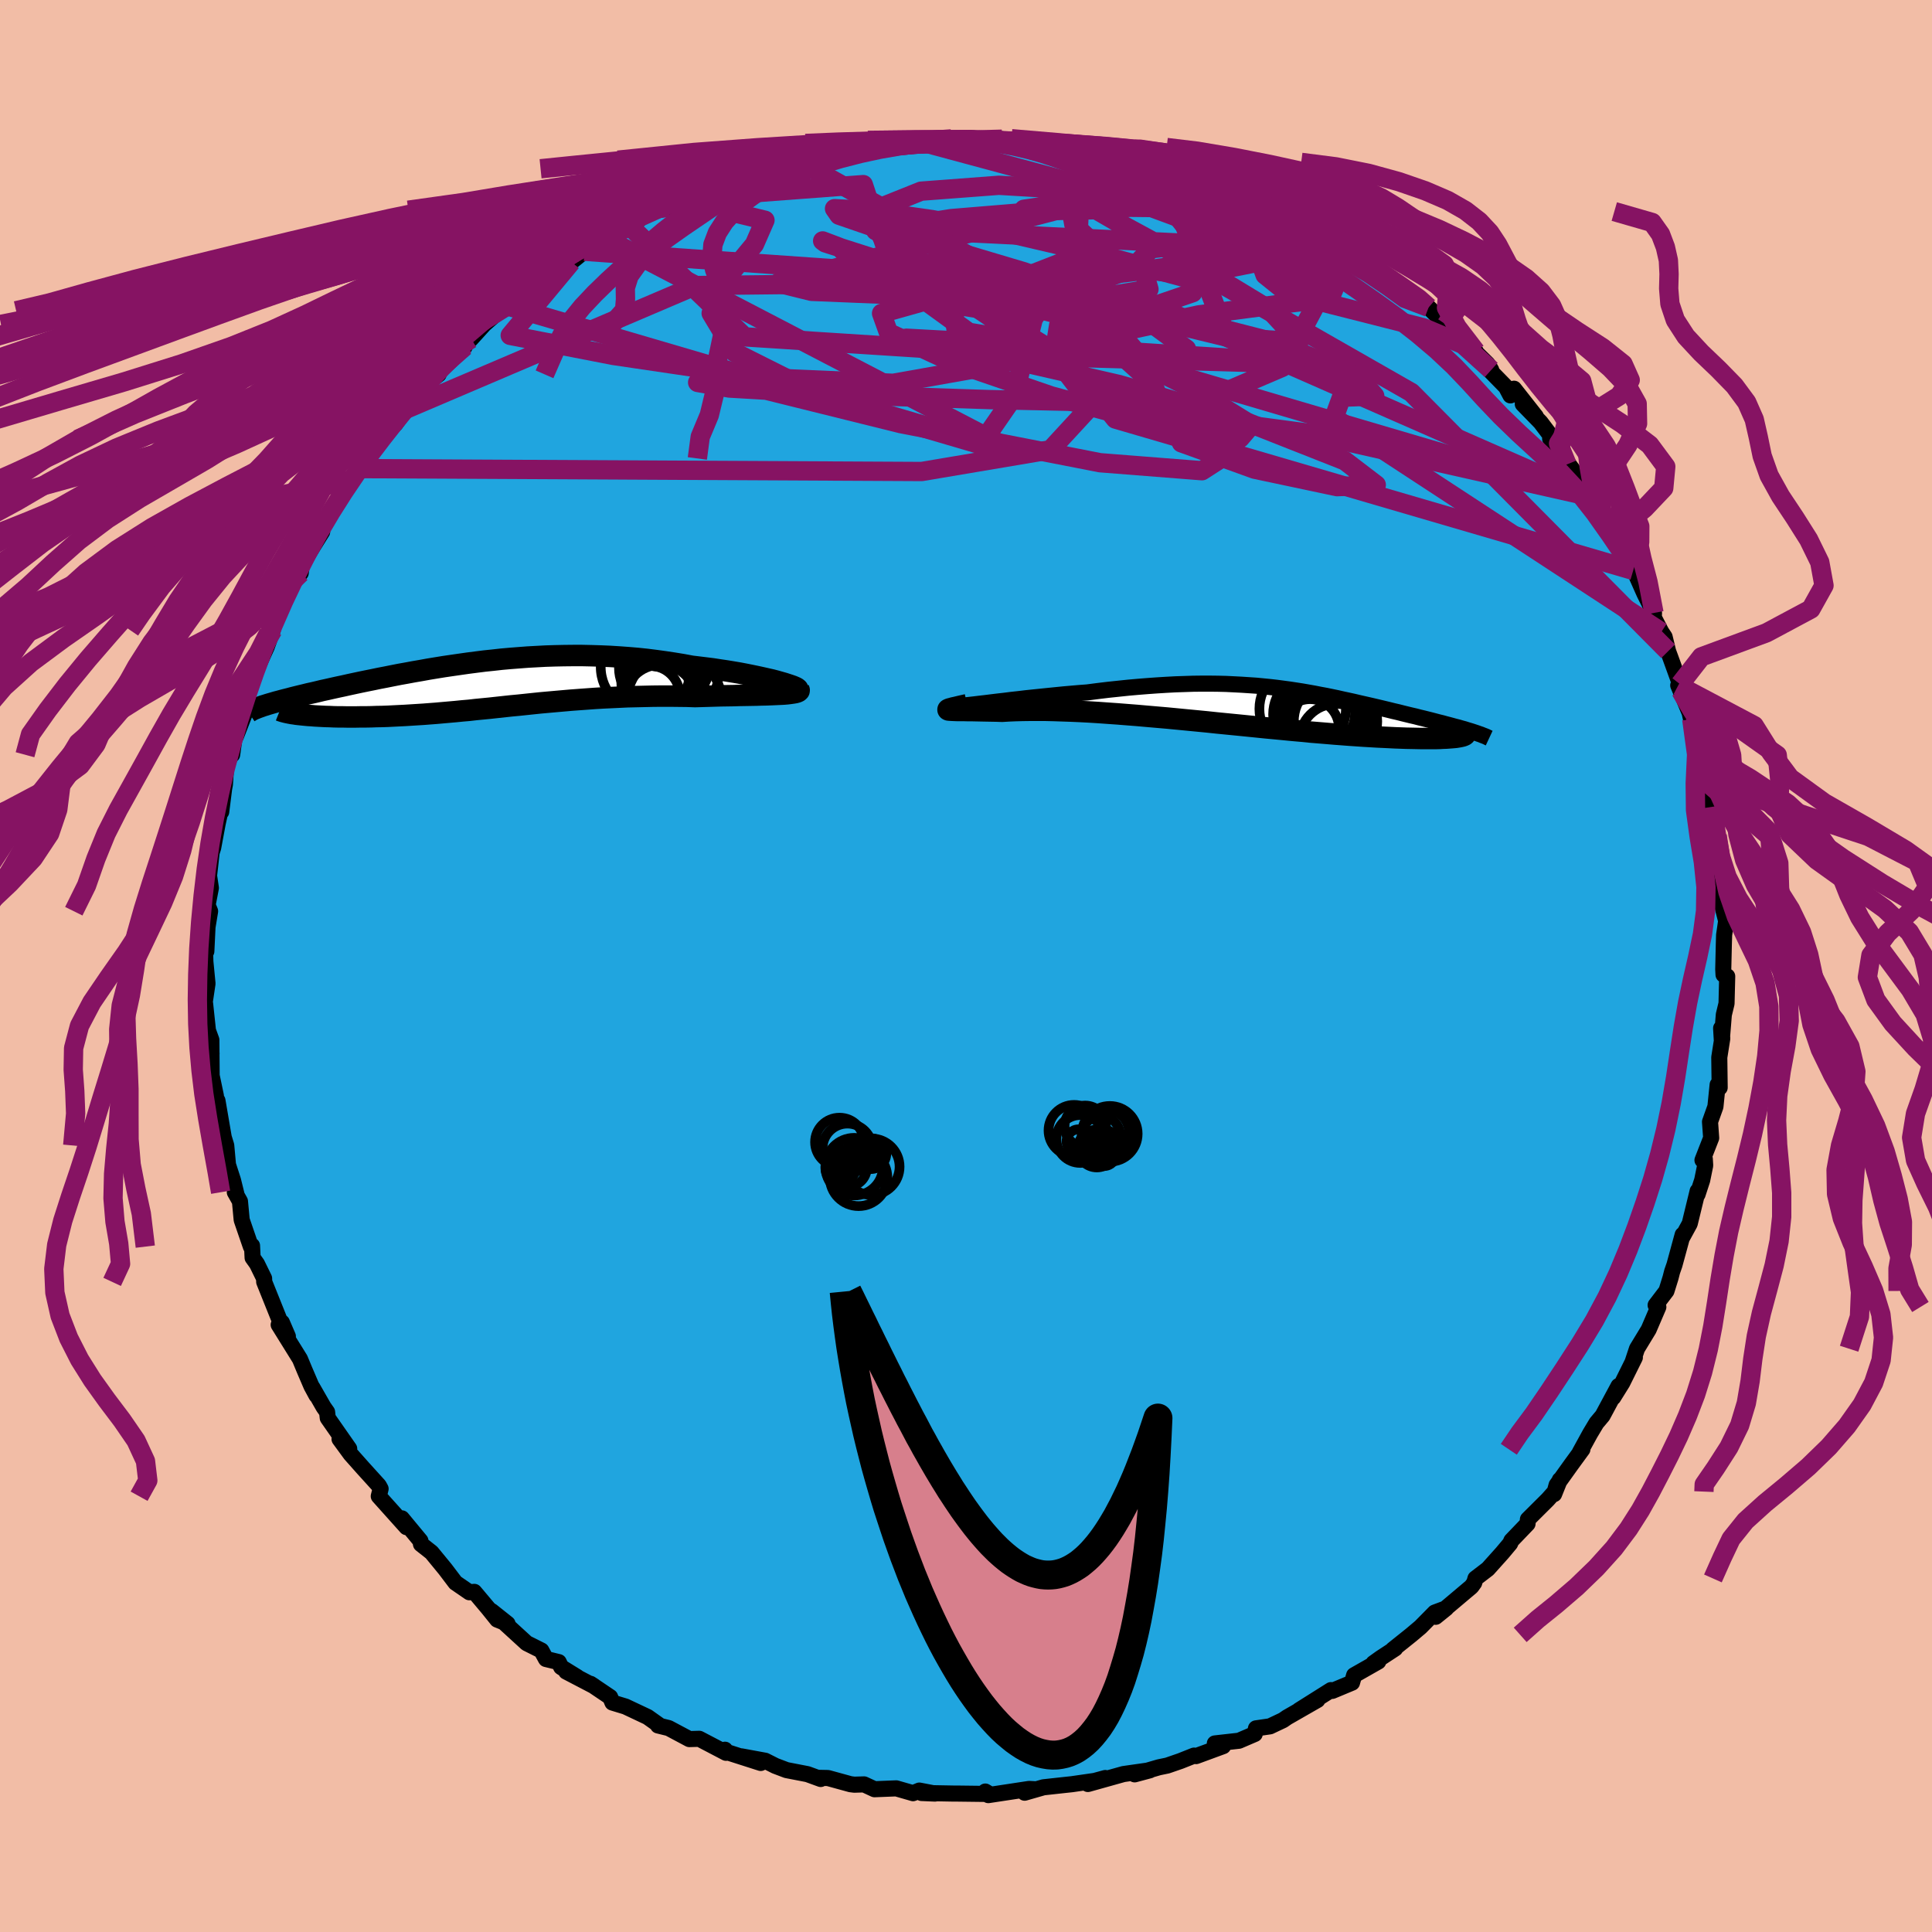 <svg xmlns="http://www.w3.org/2000/svg" width="500" height="500" viewBox="-100 -100 200 200"><defs><clipPath id="c"><path d="m30.83-.32-.42-.12-.46-.12-.49-.11-.53-.12-.55-.12-.58-.12-.6-.12-.63-.12-.65-.11-.67-.11-.68-.1-.71-.11-.72-.09-.73-.09-.75-.09-.91-.17-.92-.15-.93-.14-.94-.13-.95-.12-.95-.1-.95-.08-.96-.07-.96-.06-.95-.04-.96-.03-.95-.02h-.95l-.95.01-.94.02-.94.03-.93.05-.92.05-.92.07-.9.07-.9.08-.89.1-.87.09-.87.11-.85.11-.84.12-.83.12-.82.12-.8.13-.79.13-.77.14-.76.13-.75.14-.73.13-.71.14-.7.14-.68.13-.67.14-.65.13-.63.13-.61.13-.6.13-.58.13-.57.12-.54.12-.53.12-.51.11-.49.12-.47.11-.46.1-.44.11-.42.1-.41.1-.4.1-.37.1-.36.09-.35.09-.33.09-.31.08-.3.09-.28.08-.27.08-.25.08-.23.07 3.48.87.27.03.29.03.3.03.31.03.34.02.35.03.36.02.38.02.39.02.41.01.43.02.43.01h.45l.47.01h.97l.51-.01h.52l.54-.01.55-.02.57-.01.58-.02.59-.03.6-.03.61-.03.63-.04.63-.04.64-.04.65-.05.66-.05.67-.06.68-.06.68-.06.7-.07.7-.06.7-.08.72-.07.72-.07.73-.08.74-.08.74-.08.75-.07.76-.08.76-.08.77-.08.78-.07.79-.07.79-.07.8-.07.81-.06.82-.06.83-.06.83-.05.84-.04.84-.04.86-.04.86-.02.86-.02.87-.02.88-.01h.88l.88.01.89.01.88.03.69-.02.67-.02.67-.02.66-.02.65-.01.63-.01.62-.02.6-.01.59-.01.56-.01.55-.02.51-.01.5-.02.46-.02.43-.02"/></clipPath><clipPath id="b"><path d="m-29.19-.36.61-.07.64-.08.66-.08.7-.08.71-.09.74-.08.75-.09.76-.08.78-.08.78-.08.8-.08.8-.08.8-.07.81-.07.81-.06 1.08-.14 1.07-.13 1.05-.11 1.04-.11 1.02-.09 1-.08.98-.07.97-.06.94-.05.92-.03.9-.03.88-.01h.86l.85.01.82.02.8.04.78.04.76.05.75.05.73.07.71.07.7.08.68.09.67.09.66.1.64.1.63.11.62.11.61.12.6.11.58.12.58.12.57.13.56.12.55.12.55.13.53.12.53.12.52.12.51.12.5.12.5.12.48.12.48.11.47.12.45.11.45.11.44.1.42.11.42.1.4.1.4.1.38.1.38.1.37.09.36.1.35.09.33.09.33.09.32.08.3.09.3.08.28.09.27.08-1.07.62-.18.03-.19.03-.22.02-.24.02-.26.02-.29.02-.3.01-.34.02-.35.01h-1.65l-.47-.01-.49-.01-.52-.01-.54-.02-.57-.02-.6-.03-.62-.03-.65-.03-.67-.04-.7-.04-.72-.05-.75-.05-.78-.06-.8-.06-.82-.07-.85-.07-.86-.07-.89-.09-.91-.08-.93-.09-.94-.09-.96-.09-.98-.1-.99-.1-1-.1-1.02-.1-1.02-.1-1.03-.11-1.03-.1-1.04-.1-1.04-.1-1.04-.1-1.04-.09-1.04-.09-1.02-.09-1.02-.08-1.01-.08-1-.07-.98-.07-.97-.06-.95-.05-.92-.04-.91-.03-.88-.03-.86-.02H-24l-.76.01-.73.02-.7.03-.66.04-.6-.02-.58-.01-.54-.01-.52-.01-.49-.01-.45-.01h-.42l-.38-.01h-.66l-.27-.01-.23-.01-.18-.01-.14-.01-.1-.01"/></clipPath><filter id="a"><feTurbulence baseFrequency=".05" numOctaves="3" result="noise" type="noise"/><feDisplacementMap in="SourceGraphic" in2="noise" scale="2"/></filter></defs><rect width="100%" height="100%" x="-100" y="-100" fill="#F2BDA6"/><path fill="#20A5DF" stroke="#000" stroke-linejoin="round" stroke-width="1.667" d="m78.39.35.03.55.38.17-.07 2.81-.28 1.16-.21 2.6-.07-1.2.12 1.05-.31 1.97.04 3.13-.21-.3-.23 2.27-.56 1.57.12 1.67-.9 2.3.24-.12.04.67-.31 1.52-.48 1.47.01-.34-.82 3.37-.76 1.39.03-.24-.85 3.12-.24.69-.17.66-.42 1.35-1.12 1.47.28.19-1 2.33-1.21 1.99-.45 1.36.23-.45-1.3 2.62-.94 1.51.55-1.18-1.65 3.07-.63.75-.66 1.1-1.07 1.95.27-.32-1.19 1.63-1.48 2.07-.26.94.59-1.47-.51 1.21-.73.82-2.06 2.05-.04.46-1.67 1.74-.13.3-.83.99-1.48 1.65-1.28.98-.13.45-.29.4-3.7 3.12 1.09-.88-1.18.44-1.48 1.5-.96.81-1.9 1.52.24-.11-1.51.99-.74.53.5-.17-2.5 1.42-.22.77-2.04.85-.14-.08-3.3 2.08 1.9-1.06-3.14 1.8-.42.29-1.35.64-1.45.21-.13.58-1.63.7-2.5.28.86.28-2.8 1.03-.21-.05-1.41.56-1.36.47-.87.18-2.51.73 1.57-.42-2.73.39-3.68 1.03 1.8-.62-1.1.3-2.36.34-.75.08-2.19.24-1.95.56 1.22-.35-.76-.04-4.22.64-.31-.37.42.25-3.27-.04h-.39l-3.36-.06 1.39.06-1.62-.31-.65.27-1.74-.5-2.25.09-1.08-.5-1.01.03-.4-.05-2.33-.64-.96-.02.21.12-1.37-.5-2.17-.42-1.16-.44-1.05-.53-2.45-.45 1.99.68-3.56-1.14-.14-.23.11.32-2.77-1.45-1.03.03-2.14-1.14-1.1-.27h.16l-1.24-.88-2.29-1.08-1.35-.41-.24-.57-2.03-1.37.37.24-2.89-1.51 1.15.57-1.67-1.03-.25-.52-1.32-.32-.48-.88-1.52-.76-3.64-3.33 1.66 1.32-1.07-.43-.94-1.17-1.43-1.7-.51.04-1.44-.99-1.06-1.4-1.42-1.73-1.09-.86-.06-.35-1.35-1.63-.57-.69.48.91-2.87-3.2.19-.77-.18-.33-1.65-1.82-1.27-1.43-1.15-1.57 1 1-2.22-3.18-.07-.62-.36-.51-1.17-2.04.43.83-.52-.96-.72-1.68-.47-1.13-2.2-3.54.95 1.2-.62-1.44-.1.11-1.73-4.31-.01-.36-.74-1.51-.45-.63-.06-1.25-.12.1-.95-2.77-.18-1.92-.53-.94.17.22-.36-1.46-.52-1.61-.18-1.99-.26-.85-.65-3.8-.18.3-.13-1.24.15.46-.44-2.1-.03-3.7-.41-1.13.43 2.54-.33-1.98-.34-3.19-.04-.12.29-1.95-.22-2.27-.07-2.45.17 1.38.12-2.51.27-1.64-.26-.64.34-1.77-.19-1.27.27-2.4.16-.5.46-2.48.29-1.33.08.1.3-2.4.08-.42.12-1.69.61-1.79.02.39.32-2.27.08.34 1.19-3.05-.69.66 1.42-3.83-.26.36.6-1.34.92-2.03.63-1.74-.43.27.26-.45.71-1.63 1.89-4.1h.46l.27-1.92.27.34 1.68-2.69-.4-.08 1.65-2.32.51-1.18.08-.1.39-.85.71-.81.81-1.2 1.09-1.54-.52.49 1.65-2.26-.12.28 1.73-1.59 1.45-2.02-.52.56 1.16-1.3.7-1.07 1.69-1.31-.26-.22 2.96-2.65-.02-.15.68-.66 1.35-1.49 1.61-1.41 1.1-.7-.63.1.92-.23 1.73-.97-.04-.69 1.42-.77.55-.46 2.22-1.23.15-.11 1.35-1.1.86-.29 1.28-1.05 1.86-1.4.96.06-.22.13 2.14-1.7 1.81-.33.71-.67.57-.23.46-.05 1.32-.7 2.27-.78.96-.23 1.33-.34.67-.61 2.06-.35.7-.57.02.46 2.09-.86.26.08 2.5-.8.55-.28 3.88-.3 1.52-.04.27-.31.33-.2 1.24.04-.09-.07 1.98-.09.63.2 1.33-.21 1.73-.14 1.97-.09 1.85.22-.53.07 1.96-.17-.45-.05 3.14.46-.17-.09 4.06.27 1.27.44.54-.02-.42-.15 2.26.51-.96-.4 2.26.37 1.7.7.93.36 1.43.05.99.36 2.76.97-1.53-.65 1.42.7 2.44.87 1.06.53 1.43.06 1.53.64 1.06.72.37.55 1.29.29 2.04 1.11 1.07.14.49.48.32.25 3.89 2.5-.78-.39 1.18.49.64.71.53.53 1.79.66 1.46 1.06 1.14.78 1.62 1.11-1.74-.57 2.1 1.06 1.82 1.8.52.46 2.55 2.32-2-1.88 3.23 3.17.36.61-.66-.48 2.19 2.24.46.87.37-.69 2.26 2.87-1.35-1.28 1.84 1.89 2.02 2.67-1.03-.98 2.31 3.18-.56-.52 1.36 1.9.95 1.42 1.3 1.75-.53-.83 1.04 2.12.14-.07 1.19 1.99 1.4 2.7-.64-1.67.61 1.39 1.19 2.68.99 2-.02.47.78 1.5.34.51.36 1.49.2.54 1.04 2.87.06.66-.25-.54 1.18 2.83.72 3.25-.5-2.59.76 2.91.3 1.64.37 1.82.04.08.64 2.63.29 1.51.25 1.81-.02-.32.41 3.17-.4-1.04.1 1.02.61 4.64-.32-1.06.53 2.08-.11.78-.1.68-.03.98-.06 2.58.03.55" filter="url(#a)"/><path fill="#fff" d="m-29.19-.36.61-.07.64-.08.66-.08.7-.08.71-.09.74-.08.75-.09.76-.08.78-.08.78-.08.8-.08.8-.08.8-.07.81-.07.81-.06 1.08-.14 1.07-.13 1.05-.11 1.04-.11 1.02-.09 1-.08.98-.07.97-.06.94-.05.92-.03.9-.03.88-.01h.86l.85.01.82.02.8.04.78.04.76.05.75.05.73.07.71.07.7.08.68.09.67.09.66.1.64.1.63.11.62.11.61.12.6.11.58.12.58.12.57.13.56.12.55.12.55.13.53.12.53.12.52.12.51.12.5.12.5.12.48.12.48.11.47.12.45.11.45.11.44.1.42.11.42.1.4.1.4.1.38.1.38.1.37.09.36.1.35.09.33.09.33.09.32.08.3.09.3.08.28.09.27.08-1.07.62-.18.03-.19.03-.22.02-.24.02-.26.02-.29.02-.3.01-.34.02-.35.01h-1.65l-.47-.01-.49-.01-.52-.01-.54-.02-.57-.02-.6-.03-.62-.03-.65-.03-.67-.04-.7-.04-.72-.05-.75-.05-.78-.06-.8-.06-.82-.07-.85-.07-.86-.07-.89-.09-.91-.08-.93-.09-.94-.09-.96-.09-.98-.1-.99-.1-1-.1-1.02-.1-1.02-.1-1.03-.11-1.03-.1-1.04-.1-1.04-.1-1.04-.1-1.04-.09-1.04-.09-1.02-.09-1.02-.08-1.01-.08-1-.07-.98-.07-.97-.06-.95-.05-.92-.04-.91-.03-.88-.03-.86-.02H-24l-.76.01-.73.02-.7.03-.66.04-.6-.02-.58-.01-.54-.01-.52-.01-.49-.01-.45-.01h-.42l-.38-.01h-.66l-.27-.01-.23-.01-.18-.01-.14-.01-.1-.01" filter="url(#a)" transform="translate(30.59 -26.79)"/><path fill="#fff" d="m30.83-.32-.42-.12-.46-.12-.49-.11-.53-.12-.55-.12-.58-.12-.6-.12-.63-.12-.65-.11-.67-.11-.68-.1-.71-.11-.72-.09-.73-.09-.75-.09-.91-.17-.92-.15-.93-.14-.94-.13-.95-.12-.95-.1-.95-.08-.96-.07-.96-.06-.95-.04-.96-.03-.95-.02h-.95l-.95.01-.94.02-.94.03-.93.05-.92.05-.92.07-.9.07-.9.08-.89.1-.87.09-.87.11-.85.11-.84.12-.83.12-.82.12-.8.13-.79.13-.77.14-.76.13-.75.14-.73.13-.71.14-.7.14-.68.13-.67.14-.65.13-.63.13-.61.13-.6.13-.58.13-.57.12-.54.12-.53.12-.51.11-.49.12-.47.11-.46.1-.44.11-.42.1-.41.1-.4.1-.37.1-.36.09-.35.09-.33.09-.31.08-.3.09-.28.08-.27.08-.25.08-.23.07 3.48.87.27.03.29.03.3.03.31.03.34.02.35.03.36.02.38.02.39.02.41.01.43.02.43.01h.45l.47.01h.97l.51-.01h.52l.54-.01.55-.02.57-.01.58-.02.59-.03.6-.03.61-.03.63-.04.63-.04.64-.04.65-.05.66-.05.67-.06.68-.06.68-.06.7-.07.7-.06.7-.08.72-.07.72-.07.73-.08.74-.08.74-.08.75-.07.76-.08.76-.08.77-.08.78-.07.79-.07.79-.07.8-.07.81-.06.82-.06.83-.06.83-.05.84-.04.84-.04.86-.04.86-.02.86-.02.87-.02.88-.01h.88l.88.01.89.01.88.03.69-.02.67-.02.67-.02.66-.02.65-.01.63-.01.62-.02.6-.01.59-.01.56-.01.55-.02.51-.01.5-.02.46-.02.43-.02" filter="url(#a)" transform="translate(-50.06 -29.06)"/><g fill="none" stroke="#000" transform="translate(30.59 -26.79)"><path stroke-linejoin="round" stroke-width="1.667" d="m-32.77-.08.09.03.16.01.23-.01.29-.01.34-.03.41-.04.45-.05.49-.05.54-.06.58-.07.61-.07.64-.08.66-.08.7-.08.71-.09.74-.08.75-.09.76-.08.78-.08.78-.08.8-.08.8-.08.8-.07.81-.07.81-.06 1.08-.14 1.07-.13 1.05-.11 1.04-.11 1.02-.09 1-.08.98-.07.97-.06.94-.05.92-.03.9-.03.88-.01h.86l.85.01.82.02.8.04.78.04.76.05.75.05.73.07.71.07.7.08.68.09.67.09.66.1.64.1.63.11.62.11.61.12.6.11.58.12.58.12.57.13.56.12.55.12.55.13.53.12.53.12.52.12.51.12.5.12.5.12.48.12.48.11.47.12.45.11.45.11.44.1.42.11.42.1.4.1.4.1.38.1.38.1.37.09.36.1.35.09.33.09.33.09.32.08.3.09.3.08.28.09.27.08.26.08.24.08.24.08.22.08.21.07.19.08.19.07.17.07.16.08.15.07" filter="url(#a)"/><path stroke-linejoin="round" stroke-width="2.222" d="m-30.47-.26-.45.1-.39.09-.33.08-.28.06-.21.06-.16.04-.11.04-.05.03v.03l.04.02.1.01.14.01.18.01.23.01.27.01h.66l.38.01h.42l.45.01.49.01.52.01.54.01.58.01.6.02.66-.04.7-.03.73-.02.76-.01h1.62l.86.02.88.03.91.03.92.04.95.05.97.06.98.07 1 .07 1.01.08 1.02.08 1.02.09 1.04.09 1.04.09 1.04.1 1.04.1 1.04.1 1.03.1 1.03.11 1.02.1 1.02.1 1 .1.99.1.98.1.96.09.94.09.93.09.91.08.89.09.86.07.85.07.82.07.8.06.78.06.75.05.72.05.7.04.67.04.65.03.62.03.6.03.57.02.54.02.52.01.49.01.47.01h1.65l.35-.01.34-.02.3-.01.29-.02.26-.02.24-.02.22-.02.19-.03.18-.03.15-.03.13-.03.11-.03.09-.04.07-.03.05-.04.03-.04.01-.03v-.04l-.03-.04" filter="url(#a)"/><circle cx="5.018" cy="2.17" r="3.006" clip-path="url(#b)" filter="url(#a)"/><circle cx="5.688" cy="2.735" r="4.648" clip-path="url(#b)" filter="url(#a)"/><circle cx="4.263" cy=".17" r="4.48" clip-path="url(#b)" filter="url(#a)"/><circle cx="7.663" cy="1.47" r="4.32" clip-path="url(#b)" filter="url(#a)"/><circle cx="7.723" cy="3.445" r="3.796" clip-path="url(#b)" filter="url(#a)"/><circle cx="6.753" cy="1.125" r="3.882" clip-path="url(#b)" filter="url(#a)"/><circle cx="6.778" cy="-.435" r="4.756" clip-path="url(#b)" filter="url(#a)"/><circle cx="5.513" cy=".735" r="4.31" clip-path="url(#b)" filter="url(#a)"/><circle cx="6.038" cy=".61" r="3.648" clip-path="url(#b)" filter="url(#a)"/><circle cx="6.683" cy="3.375" r="4.904" clip-path="url(#b)" filter="url(#a)"/></g><g fill="none" stroke="#000" transform="translate(-50.06 -29.06)"><path stroke-linejoin="round" stroke-width="2.222" d="m32.55.44.07-.02.02-.05-.05-.05-.11-.07-.15-.07-.21-.09-.26-.09-.3-.1-.34-.11-.39-.11-.42-.12-.46-.12-.49-.11-.53-.12-.55-.12-.58-.12-.6-.12-.63-.12-.65-.11-.67-.11-.68-.1-.71-.11-.72-.09-.73-.09-.75-.09-.91-.17-.92-.15-.93-.14-.94-.13-.95-.12-.95-.1-.95-.08-.96-.07-.96-.06-.95-.04-.96-.03-.95-.02h-.95l-.95.01-.94.02-.94.03-.93.05-.92.05-.92.07-.9.07-.9.08-.89.1-.87.09-.87.11-.85.11-.84.12-.83.12-.82.12-.8.13-.79.13-.77.14-.76.13-.75.14-.73.13-.71.14-.7.14-.68.13-.67.14-.65.13-.63.13-.61.13-.6.13-.58.13-.57.12-.54.12-.53.12-.51.11-.49.12-.47.11-.46.1-.44.11-.42.1-.41.1-.4.1-.37.1-.36.09-.35.09-.33.09-.31.08-.3.09-.28.08-.27.08-.25.08-.23.07-.22.08-.2.07-.19.07-.17.07-.16.06-.14.07-.12.06-.11.07-.1.06-.09.06" filter="url(#a)"/><path stroke-linejoin="round" stroke-width="2.222" d="m32.75.41.04.09-.01.08-.08.07-.13.06-.18.05-.23.04-.28.04-.32.04-.36.03-.4.02-.43.02-.46.02-.5.02-.51.01-.55.02-.56.01-.59.01-.6.01-.62.02-.63.01-.65.01-.66.02-.67.02-.67.02-.69.02-.88-.03-.89-.01-.88-.01h-.88l-.88.01-.87.02-.86.02-.86.02-.86.04-.84.04-.84.04-.83.05-.83.06-.82.06-.81.06-.8.07-.79.07-.79.07-.78.07-.77.08-.76.08-.76.08-.75.07-.74.08-.74.08-.73.08-.72.07-.72.07-.7.08-.7.06-.7.07-.68.06-.68.06-.67.06-.66.05-.65.05-.64.04-.63.04-.63.04-.61.03-.6.03-.59.03-.58.02-.57.01-.55.02-.54.01h-.52l-.51.01h-.97l-.47-.01h-.45l-.43-.01-.43-.02-.41-.01-.39-.02-.38-.02-.36-.02-.35-.03-.34-.02-.31-.03-.3-.03-.29-.03-.27-.03-.25-.04-.23-.03-.21-.04-.2-.04-.19-.04-.16-.04-.15-.04-.13-.04-.12-.04-.1-.04" filter="url(#a)"/><circle cx="18.272" cy="-1.794" r="4.138" clip-path="url(#c)" filter="url(#a)"/><circle cx="18.422" cy="-1.049" r="3.912" clip-path="url(#c)" filter="url(#a)"/><circle cx="19.867" cy="1.621" r="4.878" clip-path="url(#c)" filter="url(#a)"/><circle cx="17.362" cy="1.056" r="3.064" clip-path="url(#c)" filter="url(#a)"/><circle cx="17.862" cy="-.289" r="3.486" clip-path="url(#c)" filter="url(#a)"/><circle cx="16.947" cy="-1.899" r="4.7" clip-path="url(#c)" filter="url(#a)"/><circle cx="19.662" cy="-1.304" r="4.788" clip-path="url(#c)" filter="url(#a)"/><circle cx="18.417" cy="1.601" r="3.722" clip-path="url(#c)" filter="url(#a)"/><circle cx="18.527" cy="-.799" r="3.536" clip-path="url(#c)" filter="url(#a)"/><circle cx="18.892" cy="-2.444" r="4.702" clip-path="url(#c)" filter="url(#a)"/></g><g fill="none" stroke="#861363" stroke-linejoin="round" stroke-width="2"><path d="m69.07-40.95-53.6-15.67-6.2-7.67.32-2.02 5.45 2.36 8.6 4.29 5.91 3.65-1.17 1.37-8.11-1.27-11.46-3.11-10.46-3.59-6.37-2.95-.72-2 5.36-1.51L7.07-70.6l12.32-1.54 8.91-1.25-.11-1.81-12.76-4.7-20.64-5.57" filter="url(#a)"/><path d="m-29.53-79.47 18.9-1.42 1.6 4.85 3.83 6.46L.29-65.6l3.41.56-.6-1.75-3.94-2.63-4.72-2.46-2.67-1.52 1.15.07 5.33 1.89 8.7 2.73 9.76 1.32 6.76-2.31.25-5.58-4.05-5.09 6.79.01" filter="url(#a)"/><path d="M72.68-32.58 46.1-59.37 25.51-71.13 10.87-73.2l-7.45 2.9 1.1 4.61 7.66 4.85 9.32 4.5 5.38 3.49-2.45 1.58-10.56-.83-15.09-2.95-14.05-4.12-8.68-4.35-2.43-4.05 1.66-3.73 2.82-3.41 1.09-2.49-3.69-.9 1.98-4.08" filter="url(#a)"/><path d="M71.98-34.58 38.1-56.76l.77-2.11 3.44-.15-1.66-1.95-8.51-3.55-13.51-3.46-14.31-2.2-10.75-.99-5.16-.55-.83-.71.29-.97-.94-.99-1.77-.67.27.2 5.94 1.9 14.66 4.03 20.6 2.8-6.32-16.65" filter="url(#a)"/><path d="m40.99-72.81-9.82-.23-8.66 1.74-7.82-2.11-3.52-3.32-.42-2.28.58-.57.38.79-.03 1.48-.07 1.63.34 1.38.84.81.95.02.38-.53-.98-.13-2.71 1.87L6.97-67l-2 8.02-3.46 5.01-49.31-14.46" filter="url(#a)"/><path d="M64.53-48.61 19.5-61.87l1.62-1.16 1.7-.85-3.4-2.49-6.02-2.87-7.41-2.63-7.94-2.36-6.95-2.03-4.24-1.46-.47-.68 3.43.18 6.66.95 8.42 1.53 8.12 1.89 5.41 2 .51 1.79-6.03 1-12.99-.13-15.92-.65-3.47-.86 42.43-11.06" filter="url(#a)"/><path d="m-39.5-73.99 42.02 2.95 24.52 5.95 7.43.48-3.12-3.38-7.95-4.82-7.76-4.21-4.12-2.39.32-.48 2.83.64 2.01.71-1.73.22-6.56.13-9.93.82-7.81 1.25 7.51.11 41.01 2" filter="url(#a)"/><path d="m64.53-48.61-28.9-6.52-15.99-2.13-1.39-2.33.56-2.6-2.18-2.53-4.87-2.19-5.89-1.5L.92-69l-2.58.12.18.39 2.27.36 2.91.44 1.96.83-.11 1.24-2.1 1.12-2.76.15L-1-65.68l-.35-2.48-.8-2.63-2.27-1.89 2.3-.29 21.05 4.34 45.6 20.02" filter="url(#a)"/><path d="m-62.9-51.49 58.32.3 13.33-2.25L13-58.05l-4.59-6-9.45-5.88-7.41-4.84-1.17-3.45 4.97-1.99 8.06-.61 6.88.41 1.99.86-3.38.79-2.9.42 8.37-.23 16.48.18" filter="url(#a)"/><path d="m-40.85-72.89-6.33 7.61 10.65 2.07 15.71 2.32 13.28.57 10.82-1.92 10.45-2.92 10.35-2.24 8.62-1.13 4.97-.6.4-.9-3.72-1.58-6-1.86-5.74-1.19-3.48.42-1.83 1.96-4.69 1.84-14.31-.29-26.26.29-30.18 12.87" filter="url(#a)"/><path d="M-17.65-83.5 3.87-71.54l-5.28 2.8 4.47.84 8.75.06 4.58-.27-.28.45-1.06 1.87 1.35 2.84 2.92 2.63.64 1.55-5.4.4-12.02-.26-15.09-.5-11.96-.7-3.27-.58 7.07.8 13.94 3.46 9.99 1.94-40.58-21.12" filter="url(#a)"/><path d="m-34.76-76.54 11.84 11.41 32.39 2.08 20.4.58 4.27.03-8.02-.56-13.58-.87-12.32-.77-6.39-.35 1.25.39 8.17 1.51 12.61 2.9 13.39 3.96 9.96 3.93 3.26 2.49-4.06.19-8.54-1.81-7.57-2.73-.49-3.14 10.94-4.68 6.42-12.03m38.59 60.53.45 2.88.67 2.95.87 2.54 1.09 2.3 1.09 2.26.79 2.32.39 2.41.02 2.53-.24 2.63-.4 2.69-.5 2.7-.57 2.67-.63 2.61-.65 2.55-.62 2.5-.57 2.46-.47 2.44-.41 2.44-.37 2.44-.39 2.44-.47 2.41-.59 2.37-.72 2.3-.84 2.2-.91 2.1-.96 2-.97 1.91-.98 1.88-1.05 1.88-1.23 1.93-1.5 2-1.83 2.03-2.06 1.99-2.11 1.81-1.9 1.53-1.82 1.62M-1.52-85.62l-2.8.2-2.7.13-2.93.23-3.24.35-3.22.48-2.88.56-2.53.61-2.43.66-2.67.69-3.05.75-3.42.81-3.65.89-3.81.97-3.98 1.06-4.21 1.14-4.41 1.22-4.51 1.28-4.48 1.31-4.44 1.31-4.4 1.3-4.26 1.27-4.25 1.4-5.43 2.07" filter="url(#a)"/><path d="m-4.58-85.27-2.08-.01-1.95.19-2.36.38-2.72.52-2.99.59-3.28.64-3.64.68-4 .73-4.22.8-4.28.86-4.18.94-4.05 1.03-3.97 1.11-3.99 1.18-4.09 1.24-4.18 1.29-4.23 1.34-4.21 1.39-4.17 1.44-4.2 1.52-4.34 1.59-4.59 1.69-4.84 1.78-4.97 1.86-4.9 1.91-4.57 1.94-4.01 1.94-3.35 1.93-2.8 1.94-2.65 1.98-3.1 2.07-4.1 2.22-5.36 2.38-6.55 2.5-7.64 2.53-8.32 2.34-5.55 1.78" filter="url(#a)"/><path d="m-7.1-85.31-2.11.24-2.64.39-2.73.5-2.7.59-2.65.67-2.6.74-2.55.82-2.5.88-2.47.94-2.46 1.02-2.53 1.09-2.66 1.15-2.82 1.22-2.98 1.27-3.06 1.29-3.05 1.31-2.96 1.32-2.86 1.37-2.83 1.47-2.96 1.63-3.21 1.81-3.43 1.95-3.36 1.98-2.81 1.9-2.14 1.65" filter="url(#a)"/><path d="m-8.67-85.15-2.87.43-3.16.54-2.86.61-2.56.69-2.42.76-2.41.84-2.43.91-2.48.98-2.53 1.04-2.59 1.12-2.64 1.18-2.66 1.24-2.59 1.29-2.45 1.32-2.28 1.35-2.15 1.41-2.11 1.49-2.18 1.57-2.3 1.66-2.39 1.74-2.42 1.8-2.33 1.83-2.16 1.82-1.97 1.81-1.83 1.81-1.74 1.81-1.75 1.84-1.81 1.89-1.93 1.98-2.07 2.11-2.24 2.35-2.3 2.64-2.05 2.77-1.2 1.75" filter="url(#a)"/><path d="m-10.46-84.8-3.69.58-3.05.62-3.01.68-3.41.76-3.91.83-4.3.89-4.49.96-4.55 1.03-4.53 1.09-4.51 1.17-4.5 1.23-4.55 1.27-4.66 1.3-4.81 1.32-4.89 1.34-4.86 1.4-4.78 1.51-4.86 1.64-5.25 1.79-5.93 1.88-6.66 1.89-7.04 1.81-6.6 1.67-5.23 1.54-4.25 1.57" filter="url(#a)"/><path d="m-14.34-84.5-2.74.89-2.19.68-2.22.64-2.53.68-2.76.77-2.86.83-2.99.92-3.22 1.01-3.5 1.1-3.65 1.17-3.56 1.24-3.21 1.28-2.78 1.31-2.45 1.33-2.4 1.36-2.64 1.41-3.09 1.5-3.67 1.62-4.29 1.76-4.8 1.88-5.04 1.93-5.08 2.03-5.97 2.64" filter="url(#a)"/><path d="m-14.34-84.5-3.35.9-2.05.69-2.14.65-2.73.71-3.27.78-3.5.87-3.39.95-3.16 1.05-3.03 1.13-3.1 1.2-3.33 1.26-3.53 1.31-3.59 1.34-3.47 1.39-3.27 1.45-3.17 1.52-3.25 1.61-3.56 1.69-3.94 1.79-4.25 1.86-4.36 1.92-4.2 1.93-3.83 1.94-3.38 1.95-2.99 1.96-2.75 2-2.73 2.1-2.91 2.23-3.27 2.34-3.69 2.45-4.08 2.48-4.24 2.47-4.1 2.5-4.2 2.71-5.33 3.18" filter="url(#a)"/><path d="m-17.39-83.42-2.13.6-2.36.58-2.88.69-2.87.78-2.5.88-2.14.96-2.04 1.05-2.15 1.14-2.39 1.21-2.69 1.27-2.96 1.31-3.17 1.36-3.3 1.4-3.31 1.46-3.21 1.53-3.04 1.61-2.88 1.71-2.8 1.8-2.85 1.86-2.99 1.91-3.19 1.94-3.45 1.95-3.71 1.96-3.99 1.99-4.31 2.05-4.61 2.12-4.86 2.24-4.95 2.33-4.87 2.42-4.6 2.48-4.22 2.52-3.81 2.55-3.35 2.59-2.86 2.57-2.55 2.43-3.06 2.09-5.43 1.61" filter="url(#a)"/><path d="m-17.65-83.5-2.3.57-2.79.78-3.34.88-3.72.93-3.87.99-3.92 1.06-3.97 1.13-3.99 1.21-3.87 1.26-3.59 1.3-3.15 1.34-2.64 1.37-2.19 1.43-1.87 1.5-1.78 1.59-1.89 1.68-2.12 1.75-2.38 1.8-2.63 1.83-2.86 1.82-3.06 1.83-3.24 1.84-3.37 1.86-3.44 1.91-3.49 1.98-3.64 2.08-3.93 2.19-4.37 2.32-4.82 2.43-5.13 2.48-5.11 2.48-4.77 2.43-4.22 2.4-3.56 2.39-2.93 2.44-2.57 2.53-3.93 2.91" filter="url(#a)"/><path d="m-19.74-82.64-1.53.38-3.05.67-3.75.8-3.5.88-2.94.96-2.54 1.06-2.37 1.14-2.33 1.22-2.35 1.28-2.41 1.32-2.5 1.35-2.6 1.4-2.71 1.46-2.83 1.53-2.86 1.61-2.81 1.71-2.64 1.8-2.47 1.87-2.36 1.91-2.45 1.94-2.73 1.95-3.12 1.96-3.43 1.99-3.52 2.04-3.33 2.13-2.97 2.23-2.64 2.33-2.6 2.42-2.91 2.48-3.46 2.52-4.03 2.55-4.36 2.59-4.3 2.57-3.8 2.43-3.01 2.08-3.1 1.61" filter="url(#a)"/><path d="m-20.46-82.53-5.33.85-4.42.86-2.69.88-2.69.95-3.59 1.04-4.37 1.14-4.55 1.22-4.22 1.27-3.71 1.31-3.3 1.34-3.05 1.37-2.96 1.41-3.07 1.49-3.47 1.59-4.19 1.68-5.11 1.79-6 1.88-6.54 1.92-6.59 1.95-6.21 1.93-5.52 1.9-4.79 1.87-4.27 1.9-4.23 2.02-4.91 2.2-6.37 2.39-8.26 2.59-7.48 3.21" filter="url(#a)"/><path d="m-30.1-79.24-2.75 1.14-2.81 1.29-2.44 1.32-2.17 1.33-2.19 1.34-2.32 1.35-2.38 1.37-2.29 1.43-2.16 1.51-2.08 1.61-2.14 1.73-2.29 1.81-2.5 1.89-2.68 1.93-2.79 1.94-2.79 1.94-2.68 1.94-2.47 1.96-2.23 2.02-2.05 2.11-1.95 2.23-1.98 2.34-2.06 2.42-2.16 2.47-2.22 2.51-2.2 2.54-2.14 2.61-2.03 2.65-1.79 2.53-.57 2.11" filter="url(#a)"/><path d="m-30.81-78.57-9.04 1.42-1.06 1.22-.81 1.32-2.1 1.36-3.07 1.34-3.29 1.34-3.03 1.38-2.66 1.47-2.41 1.59-2.35 1.71-2.43 1.8-2.64 1.83-3.02 1.84-3.62 1.82-4.44 1.81-5.38 1.81-6.25 1.83-6.82 1.88-6.9 1.96-6.45 2.06-5.56 2.19-4.49 2.33-3.57 2.44-3.1 2.5-3.09 2.47-3.34 2.41-3.51 2.36-3.71 2.35-4.3 2.36-2.85 2.11" filter="url(#a)"/><path d="m-30.81-78.57-9.3 1.42-1.05 1.22-.68 1.31-1.51 1.36-1.93 1.35-1.99 1.33-2.07 1.38-2.34 1.46-2.77 1.59-3.23 1.71-3.57 1.79-3.77 1.83-3.84 1.84-3.84 1.82-3.81 1.8-3.74 1.81-3.62 1.82-3.45 1.88-3.26 1.94-3.15 2.05-3.19 2.18-3.4 2.33-3.67 2.46-3.86 2.52-3.93 2.48-3.9 2.39-3.98 2.33-4.5 2.41-6.82 2.62" filter="url(#a)"/><path d="m-34.76-76.54-1.51.62-2.69 1.29-3.71 1.4-4.26 1.35-4.26 1.32-3.98 1.35-3.84 1.44-3.94 1.58-4.1 1.71-4.05 1.8-3.6 1.84-2.88 1.84-2.13 1.81-1.7 1.79-1.72 1.79-2.22 1.8-3.01 1.85-3.92 1.91-4.78 2.01-5.4 2.15-5.64 2.34-5.4 2.51-4.85 2.6-4.32 2.52-3.97 2.25-4.38 1.65" filter="url(#a)"/><path d="m-34.54-76.67-3.57 1.29-2.04 1.3-2.16 1.33-2.63 1.34-3.06 1.36-3.31 1.4-3.34 1.49-3.17 1.61-2.88 1.73-2.53 1.83-2.2 1.9-1.9 1.94-1.71 1.94-1.64 1.94-1.7 1.92-1.89 1.94-2.18 1.99-2.58 2.1-3.06 2.22-3.67 2.34-4.31 2.43-4.84 2.46-4.92 2.48-4.37 2.52-3.42 2.65-2.59 2.79-.88 2.63m188.33 7.32.44 2.86.42 2.26.69 2.14 1.16 2.25 1.57 2.39 1.63 2.49L84.44.47l.7 2.59.08 2.61-.35 2.6-.48 2.6-.36 2.57-.12 2.54.11 2.52.23 2.49.19 2.49v2.5l-.27 2.51-.51 2.5-.66 2.49-.66 2.45-.53 2.4-.36 2.34-.28 2.3-.39 2.28-.69 2.29-1.11 2.27-1.36 2.12-1.2 1.74-.03.74" filter="url(#a)"/><path d="m-35.5-76.73-3.23 1.99-3.54 1.56-3.54 1.37-3.38 1.29-3.1 1.31-2.85 1.43-2.79 1.57-3.07 1.72-3.64 1.82-4.32 1.85-4.84 1.84-5.01 1.8-4.79 1.78-4.32 1.77-3.77 1.79-3.34 1.83-3.22 1.89-3.66 1.98-4.82 2.13-6.34 2.34-7.37 2.56-7.07 2.68-5.46 2.6-2.83 2.83M-41-72.78l-2.43 1.52-2.15 1.36-2.28 1.35-2.77 1.46-3.28 1.62-3.5 1.77-3.42 1.87-3.3 1.94-3.4 1.96-3.77 1.95-4.22 1.93-4.52 1.93-4.49 1.95-4.16 2.02-3.67 2.12-3.25 2.24-3.03 2.34-3.09 2.42-3.4 2.47-3.79 2.5-4.03 2.52-3.8 2.54-3.14 2.49-2.67 2.35-3.44 2.11-5.4 1.84-5.05 1.85" filter="url(#a)"/><path d="m-43.22-71.55-3.55 1.24-5.71 1.23-5.54 1.38-4.28 1.62-3.13 1.82-2.52 1.89-2.41 1.9-2.48 1.86-2.51 1.83-2.45 1.8-2.47 1.81-2.72 1.85-3.16 1.92-3.64 2-3.94 2.1-3.95 2.23-3.78 2.33-3.65 2.41-3.77 2.45-4.19 2.45-4.75 2.44-5.13 2.43-5.07 2.43-4.45 2.45-3.4 2.47-2.33 2.49-1.74 2.48-1.91 2.5-2.66 2.61-3.74 2.78-6.01 2.68M76.6-19.11l3.65 3.17 3.05 2.63.84 2.65.08 2.61.38 2.46.78 2.33.81 2.26.56 2.28.35 2.33.47 2.45.86 2.55 1.3 2.67 1.51 2.71 1.39 2.71 1.03 2.62.69 2.51.56 2.42.64 2.35.77 2.35.74 2.34.63 2.2 1.11 1.81M-47.8-68.43l-1.67 1.22-2.04 1.74-2.34 1.9-2.54 1.97-2.73 2.01-2.99 2.01-3.26 1.98-3.5 1.96-3.71 1.97-3.86 2-3.94 2.09-3.89 2.19-3.62 2.29-3.21 2.38-2.71 2.44-2.27 2.47-1.91 2.48-1.66 2.48-1.5 2.44-1.43 2.41-1.46 2.38-1.62 2.37-1.87 2.37-2.15 2.42-2.37 2.49-2.52 2.55-2.59 2.6-2.7 2.65-2.87 2.67-3.08 2.7-3.16 2.71-3.04 2.7-2.69 2.68-2.25 2.61-1.8 2.57-1.51 2.59-1.63 2.69-2.21 2.82" filter="url(#a)"/><path d="m-47.17-68.53-3.37 2.09-2.33 2.14-2.37 2.09-2.45 1.96-2.33 1.86-2.08 1.78-1.83 1.77-1.62 1.78-1.48 1.83-1.41 1.9-1.37 1.99-1.34 2.11-1.32 2.23-1.3 2.34-1.31 2.43-1.35 2.45-1.41 2.45-1.48 2.43-1.49 2.42-1.45 2.42-1.38 2.44-1.36 2.47-1.37 2.47-1.38 2.48-1.26 2.49-1.06 2.6-.97 2.77-1.32 2.67" filter="url(#a)"/><path d="m-51.23-64.93-2.23 1.39-2.61 1.93-2.87 2-2.95 2-2.82 1.96-2.67 1.91-2.58 1.87-2.53 1.89-2.53 1.98-2.59 2.11-2.71 2.25-2.91 2.36-3.18 2.43-3.45 2.46-3.57 2.48-3.37 2.5-2.79 2.52-2.1 2.48-1.84 2.32-2.5 2.07-3.79 1.83-3.66 1.83m61.57-45.91-2.37 2.34-1.81 1.98-1.55 1.82-1.43 1.75-1.38 1.75-1.36 1.79-1.33 1.86-1.31 1.94-1.29 2.04-1.28 2.16-1.25 2.27-1.21 2.37-1.16 2.44-1.08 2.46-1.01 2.47-.92 2.46-.85 2.46-.79 2.47-.72 2.48-.67 2.51-.59 2.54-.53 2.59-.46 2.63-.39 2.68-.32 2.73-.26 2.74-.19 2.73-.11 2.69-.04 2.61.04 2.51.13 2.43.21 2.39.29 2.42.4 2.55.48 2.76.51 2.82.35 2.05" filter="url(#a)"/><path d="m-51.91-64.27-6.79 2.34-3.11 1.97-.75 1.81-.38 1.74-.73 1.74-1.14 1.78-1.49 1.84-1.8 1.92-2.08 2.02-2.28 2.14-2.31 2.27-2.2 2.36-1.97 2.43-1.78 2.46-1.7 2.46-1.76 2.45-1.93 2.44-2.08 2.45-2.13 2.46-2 2.49-1.77 2.51-1.55 2.56-1.47 2.61-1.53 2.67-1.66 2.74-1.7 2.8-1.6 2.8-1.41 2.76-1.4 2.66-1.83 2.45-2.46 2.3-1.97 3.19" filter="url(#a)"/><path d="m-51.91-64.27-4.76 2.32-2.63 1.96-1.88 1.79-1.83 1.72-2.52 1.72-3.46 1.76-3.97 1.82-3.86 1.88-3.4 1.98-3.02 2.09-3.12 2.23-3.76 2.36-4.84 2.43-6.03 2.46-6.98 2.45-7.34 2.42-6.91 2.39-5.77 2.4-4.24 2.44-2.88 2.46-2.44 2.47-3.51 2.43-5.88 2.43-7.57 2.61-3.32 3.17m105.94-56.04-2.84 2.5-2.72 2.13-2.95 2.03-2.82 1.98-2.31 1.92-1.82 1.89-1.63 1.92-1.75 2.03-2.07 2.15-2.37 2.29-2.52 2.38-2.46 2.44-2.23 2.48-1.89 2.49-1.58 2.48-1.36 2.45-1.26 2.39-1.33 2.32-1.57 2.25-1.96 2.24-2.47 2.32-2.96 2.46-3.25 2.63-3.19 2.7-2.79 2.59-2.21 2.22-1.86 1.54" filter="url(#a)"/><path d="m-54.85-61.47-1.76 1.69-2.31 1.75-3.02 1.69-3.44 1.72-3.12 1.78-2.39 1.84-1.82 1.93-1.66 2.02-1.78 2.15-1.91 2.28-1.86 2.37-1.66 2.44-1.48 2.47-1.43 2.46-1.52 2.46-1.72 2.44-1.91 2.45-2.04 2.47-2.07 2.5-2 2.52-1.91 2.57-1.8 2.62-1.75 2.68-1.73 2.73-1.7 2.77-1.57 2.77-1.25 2.72-.83 2.62-.49 2.5-.61 2.36-1.36 2.26-2.29 2.02-1.93 1.35M76.56-19.19l4.05 2.76 2.57 2.6.19 2.33-.48 2.25-.24 2.3.36 2.4 1.1 2.49L85.88.5l2.15 2.6 2.02 2.61 1.45 2.61.62 2.6-.18 2.58-.66 2.56-.75 2.53-.46 2.51.05 2.51.6 2.51 1 2.51 1.17 2.5 1.07 2.48.75 2.45.27 2.4-.25 2.36-.77 2.32-1.2 2.27-1.57 2.22-1.87 2.15-2.12 2.06-2.26 1.94-2.24 1.84-2.01 1.82-1.49 1.86-.91 1.92-.97 2.18" filter="url(#a)"/><path d="m-56.98-58.87-1.65 1.54-2.66 2.07-2.35 1.96-1.68 1.86-1.25 1.91-1.13 2.05-1.2 2.2-1.32 2.34-1.4 2.43-1.43 2.48-1.38 2.5-1.27 2.5-1.14 2.48-1.01 2.44-.89 2.4-.81 2.37-.77 2.35-.76 2.38-.77 2.42-.8 2.49-.83 2.56-.85 2.6-.83 2.65-.75 2.66-.59 2.69-.36 2.69-.12 2.69.08 2.66.15 2.63.1 2.61v2.61l.01 2.61.22 2.6.49 2.53.56 2.56.41 3.4M76.19-21.01l2.32 2.35 6.94 2.61 7.94 2.63 5.09 2.63 1.08 2.59-1.69 2.46-2.47 2.35-1.72 2.28-.37 2.28.88 2.34 1.76 2.43 2.35 2.55 2.73 2.66 2.94 2.72 3.03 2.72 3.08 2.64 3.18 2.51 3.22 2.4 2.86 2.35 1.97 2.38 1.27 2.45.62 2.32" filter="url(#a)"/><path d="m-63.71-50.29-7.32 1.58-2.57 1.77-2 2.09-3.98 2.35-5.5 2.51-5.76 2.56-5.45 2.52-5.22 2.47-4.91 2.42-4.08 2.42-2.66 2.44-1.09 2.46-.07 2.49-.02 2.53-.93 2.57-2.31 2.63-3.53 2.68-4.15 2.72-4 2.74-3.26 2.73-2.27 2.67-1.4 2.58-1.02 2.49-1.42 2.4-2.79 2.36-4.92 2.4-6.95 2.55-7.44 2.75-5.56 2.8-3.08 2.03m102.32-68.45-1.23 2.44-1.51 2.46-1.94 2.5-2.48 2.48-3.21 2.49-3.92 2.48-4.21 2.44-3.74 2.37-2.62 2.28-1.35 2.25-.46 2.29-.3 2.36-.84 2.48-1.7 2.56-2.45 2.6-2.79 2.63-2.66 2.63-2.2 2.67-1.62 2.69-1.02 2.69-.49 2.64-.26 2.55-.77 2.49-1.85 2.51-1.59 2.78" filter="url(#a)"/><path d="m-68.87-40.68-3.31 3.22-4.3 2.52-4.67 2.43-3.99 2.49-2.61 2.46-1.36 2.36-.96 2.25-1.63 2.19-3.02 2.24-4.43 2.35-5.26 2.47-5.24 2.57-4.44 2.6-3.1 2.61-1.57 2.62-.38 2.64-.14 2.7-1.35 2.71-3.84 2.62-6.56 2.5-7.65 2.46-3.86 1.9m70.61-49.18-.38 1.16-.95 1.98-1.21 2.2-1.28 2.33-1.16 2.4-.98 2.46-.83 2.47-.77 2.5-.8 2.52-.9 2.59-1.08 2.67-1.3 2.72-1.54 2.75-1.77 2.73-1.87 2.66-1.74 2.56-1.28 2.44-.61 2.31-.04 2.24.16 2.2.09 2.33-.3 3.31" filter="url(#a)"/><path d="m-72.19-34.5-1.05 2.07-1.75 2.66-1.77 2.62-1.17 2.41-.56 2.25-.38 2.23-.61 2.31-1.01 2.43-1.32 2.54-1.38 2.61-1.15 2.66-.82 2.67-.52 2.68-.38 2.68-.44 2.69-.58 2.67-.73 2.65-.8 2.63-.81 2.61-.79 2.6-.79 2.57-.83 2.56-.86 2.54-.81 2.52-.63 2.51-.3 2.48.11 2.46.54 2.4.89 2.31 1.13 2.22 1.33 2.12 1.49 2.08 1.57 2.08 1.45 2.11.98 2.12.24 2.01-.9 1.63" filter="url(#a)"/><path d="m-71.76-34.77-1.65 2.87-1.29 2.37-1.2 2.39-1.28 2.45-1.2 2.48-.94 2.51-.68 2.53-.55 2.56-.63 2.63-.85 2.69-1.12 2.73-1.3 2.74-1.29 2.7-1.05 2.64-.66 2.56-.26 2.47.03 2.43.11 2.41-.01 2.45-.17 2.51-.27 2.58-.22 2.59-.06 2.52.2 2.42.39 2.27.19 2.1-.87 1.87M75.13-25.56l1.15 3.62 1.17 2.97 1.25 2.75 1.5 2.68 1.78 2.64 1.82 2.58 1.56 2.47 1.14 2.36.74 2.31.49 2.29.48 2.35.7 2.44 1.08 2.55 1.39 2.66 1.49 2.72 1.3 2.72.98 2.64.73 2.52.62 2.41.44 2.36-.02 2.38-.44 2.45.01 2.33m-21.36-59.2.5 3.65-.14 2.99.03 2.78.37 2.71.44 2.66.27 2.59-.04 2.48-.32 2.4-.49 2.34-.54 2.36-.51 2.41-.44 2.49-.4 2.58-.4 2.65-.46 2.68-.55 2.67-.64 2.62-.72 2.55-.8 2.48-.85 2.44-.91 2.41-1.01 2.42-1.14 2.43-1.32 2.47-1.5 2.48-1.61 2.49-1.6 2.42-1.55 2.27-1.47 1.98-1.14 1.69" filter="url(#a)"/><path d="m75.63-22.97 1.7 1.29 3.89 2.3 3.85 2.57 2.71 2.5 1.66 2.37 1.04 2.28.91 2.29 1.13 2.34 1.52 2.43 1.85 2.5 1.88 2.54 1.52 2.57.78 2.58-.11 2.58-.77 2.58-.9 2.54-.4 2.47.41 2.38 1.05 2.34 1.23 2.49 1.13 2.89.62 3.08" filter="url(#a)"/><path d="m74.91-26.22 5.34 1.75 3.73 2.64.28 2.78-.17 2.74 1.21 2.7 2.78 2.65 3.6 2.58 3.44 2.48 2.54 2.39 1.41 2.34.54 2.33.21 2.38.45 2.46 1.13 2.56 1.97 2.66 2.76 2.7 3.37 2.7 3.75 2.63 3.85 2.54 3.57 2.45 2.87 2.39 2.01 2.37 1.5 2.37 1.68 2.39 1.42 2.55-1.64 3.31" filter="url(#a)"/><path d="m74.91-26.22 3.58 1.75.77 2.64.17 2.78.14 2.74.34 2.7.7 2.65 1.12 2.58 1.45 2.48 1.61 2.39 1.57 2.34 1.39 2.33 1.18 2.38.99 2.46.84 2.56.69 2.66.5 2.7.23 2.7-.01 2.63-.18 2.54-.18 2.45-.04 2.39.16 2.37.33 2.37.34 2.39-.11 2.55-1.07 3.31" filter="url(#a)"/><path d="m73.73-29.05 7.86 4.16 1.76 2.81 1.96 2.62 3.56 2.58 4.38 2.5 4.02 2.39 3.25 2.33 2.95 2.33 3.32 2.38 4.01 2.44L115.2 0l4.14 2.56 3.29 2.58 2.22 2.59 1.27 2.59.61 2.57.12 2.54-.29 2.5-.59 2.46-.52 2.45.17 2.49 1.58 2.54 3.53 2.54 5.36 2.44 5.69 2.36 2.2 2.42" filter="url(#a)"/><path d="m73.98-28.51 1.13 1.95 1.36 2.19 1.86 2.54 2.4 2.68 2.93 2.71 3.4 2.69 3.77 2.65 4.02 2.57 4.21 2.49 4.43 2.39 4.67 2.34 4.85 2.32 4.72 2.37 4.04 2.44 2.8 2.56 1.33 2.65.18 2.72-.18 2.72.31 2.66 1.19 2.53 1.72 2.42 1.52 2.37 1.1 2.39 1.78 2.47 4.79 2.33M73.92-29.17l2.21-2.84 6.73-2.48 4.6-2.46 1.36-2.44-.44-2.41-1.15-2.35-1.44-2.28-1.47-2.21-1.18-2.13-.72-2.03-.4-1.94-.42-1.84-.78-1.77-1.27-1.72-1.66-1.7-1.78-1.7-1.58-1.7-1.1-1.7-.56-1.67-.13-1.59.04-1.5-.07-1.42-.31-1.37-.5-1.32-.87-1.23-3.92-1.13m4.11 41.55-.62-3.22-.63-2.42-.51-2.34-.9-2.28-1.35-2.2-1.52-2.12-1.43-2.02-1.27-1.91-1.12-1.82-1.05-1.76-1-1.72-1-1.7-1.06-1.7-1.16-1.69-1.33-1.67-1.52-1.63-1.73-1.56-1.92-1.49-2.09-1.41-2.24-1.33-2.32-1.27L41.09-77l-2.37-1.13-2.46-1.06-2.63-1.01-2.87-.96-2.93-.87-2.64-.7-2.28-.46" filter="url(#a)"/><path d="m69.04-41.23-.82-1.17-1.51-2.23-1.61-2.28-1.73-2.2-1.96-2.11-2.11-2.02-2.07-1.9-1.87-1.81-1.66-1.74-1.56-1.71-1.62-1.7-1.8-1.69-2-1.69-2.16-1.68-2.24-1.62-2.24-1.56-2.2-1.49-2.16-1.4-2.12-1.33-2.1-1.26-2.1-1.2-2.11-1.12-2.17-1.06-2.3-1.01-2.41-.95-2.4-.87-2.16-.7-2.17-.46" filter="url(#a)"/><path d="m68.43-42.62 1.31-1.27.01-1.63-.73-1.87-.77-2.06-.86-2.18-1.13-2.2-1.44-2.16-1.67-2.05-1.79-1.93-1.82-1.82-1.82-1.74-1.83-1.66-1.87-1.58-1.94-1.5-2.03-1.44-2.13-1.37-2.2-1.33-2.21-1.29-2.19-1.25-2.12-1.22-2.07-1.17-2.05-1.12-2.07-1.05-2.15-.97-2.29-.9-2.45-.82-2.64-.74-2.79-.66-2.81-.55-2.61-.4-2.65-.29-4.5-.43" filter="url(#a)"/><path d="m67.67-43.65.19-1.79 2.38-1.93 1.99-2.1.21-2.23-1.66-2.24-2.85-2.18-3.15-2.05-2.79-1.93-2.13-1.82-1.45-1.73-.89-1.65-.55-1.57-.45-1.5-.61-1.44-.96-1.37-1.4-1.33-1.83-1.29-2.16-1.24-2.33-1.21-2.41-1.15-2.42-1.1-2.48-1.03-2.58-.96-2.75-.88-2.95-.79-3.12-.71-3.28-.63-3.4-.53-3.54-.44-3.68-.36-3.83-.28-3.93-.21-3.97-.15-4.07-.06-4.43.01-4.55.05" filter="url(#a)"/><path d="m67.67-43.65-.99-1.79-1.02-1.93-.76-2.1-.4-2.23-.25-2.24-.31-2.18-.48-2.05-.56-1.93-.51-1.82-.39-1.73-.31-1.65-.4-1.57-.67-1.5-1.09-1.44L58-71.18l-1.91-1.33-2.19-1.29-2.37-1.24-2.55-1.21-2.76-1.15-3.03-1.1-3.33-1.03-3.54-.96-3.62-.88-3.51-.79-3.32-.71-3.11-.63-3.01-.53-3.05-.44-3.23-.36-3.46-.28-3.66-.21-3.74-.15-3.81-.06-4.13.01-4.18.05" filter="url(#a)"/><path d="m67.67-43.65-.37-1.78.45-1.92-.17-2.1-1.15-2.22-1.78-2.24-1.94-2.17-1.8-2.05-1.58-1.93-1.41-1.81-1.32-1.73-1.31-1.65-1.32-1.58-1.32-1.5-1.33-1.43-1.37-1.37-1.45-1.33-1.63-1.28L45-74.99l-2.16-1.21-2.43-1.17-2.64-1.11-2.73-1.05-2.75-.96-2.73-.89-2.73-.82-2.73-.73-2.72-.65-2.65-.54-2.6-.43-2.89-.34-3.82-.35-4.71-.4" filter="url(#a)"/><path d="m66.34-45.57-.61-1.74.1-2.11L67-51.67l1.52-2.28 1-2.2-.04-2.05-1.06-1.9-1.72-1.8-1.99-1.72-1.99-1.65-1.86-1.56-1.73-1.49-1.65-1.43-1.66-1.36-1.77-1.32-1.93-1.28-2-1.25-1.96-1.22-1.79-1.17-1.66-1.13-1.75-1.05-2.14-.98-2.7-.89-3.2-.82-3.48-.76-3.67-.72-3.84-.65-3.16-.38" filter="url(#a)"/><path d="m62.22-51.93-.88-2.16 1.05-1.68 2.62-1.61 2.6-1.63 1.15-1.65-.74-1.66L65.91-64l-2.63-1.7-2.47-1.68L58.85-69l-1.41-1.54-.98-1.45-.73-1.38-.69-1.31-.82-1.24-1.09-1.17-1.43-1.11-1.84-1.05-2.3-.99-2.74-.95-3.13-.86-3.4-.68-3.59-.46" filter="url(#a)"/><path d="m61.5-53.61.8-3.29 1.88-2-.44-1.66-1.99-1.66-2.24-1.68-1.84-1.64-1.45-1.54-1.38-1.47-1.61-1.39-1.97-1.34-2.31-1.29-2.51-1.27-2.55-1.24-2.48-1.2-2.3-1.17-2.08-1.11-1.9-1.04-1.79-.95-1.87-.89-2.2-.8-2.7-.75-3.15-.67-3.14-.56-2.28-.34h-.53" filter="url(#a)"/><path d="m54.37-61.7-2.92-2.64-4.07-1.72-5.7-1.45-5.45-1.38-3.64-1.34-1.63-1.31-.46-1.28-.33-1.25-.9-1.23-1.7-1.19-2.34-1.15-2.67-1.08-2.69-1.01-2.53-.93-2.28-.86-2.03-.77-1.83-.7-1.67-.6-1.56-.52-1.5-.42-1.46-.34-1.48-.28-1.42-.21-1.23-.15-.98-.05-.98.08" filter="url(#a)"/><path d="m52.78-63.6-1.94-2.53-1.1-2.01.14-1.64.29-1.45-.66-1.37-1.84-1.32-2.61-1.27-2.81-1.2-2.65-1.13-2.37-1.06-2.14-.99-1.99-.92-1.95-.84-1.99-.75-2.1-.67-2.24-.57-2.44-.49-2.7-.42-3.01-.34-3.38-.28-3.77-.22-4.12-.15L1-85.3l-4.56-.01-4.63.06-4.65.13-4.78.23-5.12.35-5.72.47-6.24.6-5.91.59-3.43.35" filter="url(#a)"/><path d="m49.71-66.38 1.42-2.07-1.75-1.5-1.43-1.36-1.19-1.34-1.51-1.31-2.01-1.27-2.37-1.19-2.49-1.13-2.4-1.06-2.21-.99-2.04-.92-1.99-.84-2.05-.75-2.2-.66-2.34-.58-2.45-.49-2.53-.41-2.64-.34-2.89-.29-3.29-.22-3.77-.15-4.23-.09-4.51-.02-4.56.04-4.43.11-4.42.19-5.02.31-6.55.49-7.88.8" filter="url(#a)"/><path d="m47.89-68.18-1.03-.91L45-70.4l-1.95-1.33-1.83-1.26-1.77-1.23-1.84-1.22-2-1.19-2.14-1.14-2.25-1.08-2.3-1-2.31-.91-2.34-.84-2.36-.76-2.41-.67-2.43-.6-2.46-.5-2.49-.41-2.54-.33-2.59-.27-2.61-.2-2.56-.14-2.56-.05-2.71.01-2.66.05" filter="url(#a)"/><path d="m47.89-68.18-2.45-.93-1.83-1.32-1.97-1.33-2.23-1.28-2.43-1.25-2.48-1.22-2.41-1.19-2.34-1.14-2.3-1.07-2.31-.99-2.32-.91-2.32-.82-2.3-.74-2.26-.66-2.22-.57-2.18-.48-2.15-.4-2.12-.32-2.09-.24-2.05-.18-1.99-.1-1.92-.04-1.84.03-1.79.11-1.76.17-1.81.26-1.88.35-1.97.45-1.94.53-1.77.63-1.55.73-1.54.87" filter="url(#a)"/><path d="m41.52-72.28-1.07-1-1.32-1.09-1.58-1.22-1.75-1.21-1.7-1.16-1.4-1.06-1.06-.98-.92-.9-1.1-.81-1.57-.74-2.12-.66-2.59-.57-2.93-.48-3.2-.4-3.45-.32-3.68-.25-3.85-.18-3.92-.12-3.96-.05-3.99.01-3.95.07-3.68.11-3.34.14" filter="url(#a)"/><path d="m35.25-76.85-2.18-1.11-.72-1.03-.57-.99-1.29-.91-1.96-.82-2.35-.72-2.59-.61-2.77-.52-2.92-.43-3-.37-3.03-.3-3.02-.24-2.99-.17-2.99-.1-3-.03-3.03.04-3.08.13-3.2.22-3.35.3-3.59.39-3.88.47-4.2.55-4.54.61-4.85.68-5.09.74-5.23.8-5.24.88-5.15.95-5.07 1.05-5.08 1.13-5.18 1.22-5.36 1.28-5.45 1.33-5.29 1.34-4.81 1.3-4.05 1.14-3.48.82" filter="url(#a)"/><path d="m32.14-78.1-1.64-.93-2.1-.97-2.4-.92-2.41-.82-2.29-.71-2.18-.61-2.1-.51-2.09-.44-2.14-.37-2.25-.31-2.39-.26-2.54-.19-2.64-.13-2.69-.07H-2.4l-2.62.07-2.55.14-2.56.24-2.7.35-2.96.49-3.09.59-2.73.59-1.79.34" filter="url(#a)"/><path d="m32.14-78.1-1.9-.94-2.34-.98-2.48-.93-2.42-.82-2.31-.71-2.19-.6-2.12-.51-2.12-.43-2.17-.37-2.27-.3-2.37-.23-2.46-.18-2.51-.1-2.53-.04-2.51.04-2.49.12-2.46.21-2.46.3-2.46.38-2.45.47-2.44.55-2.42.61-2.37.67-2.35.72-2.33.78-2.31.86-2.29.93-2.29 1.03-2.27 1.14-2.25 1.22-2.2 1.29-2.18 1.34-2.48 1.49" filter="url(#a)"/><path d="m27.89-80.3-2.67-.8-2.54-.82-2.28-.7-2.13-.57-2.06-.49-2.07-.42-2.15-.34-2.27-.29-2.4-.23-2.48-.17-2.55-.09-2.55-.03-2.54.05-2.51.14-2.5.22-2.49.31-2.49.39-2.49.49-2.46.55-2.43.62-2.4.68-2.36.74-2.34.8-2.33.88-2.33.96-2.33 1.04-2.31 1.14-2.27 1.21-2.22 1.29-2.15 1.32-2.1 1.34-2.05 1.3-1.89 1.14-1.35.81" filter="url(#a)"/><path d="m22.96-81.76-.87-.41-2.06-.67-2.38-.64-2.35-.53-2.32-.4-2.4-.33-2.49-.25-2.56-.19-2.6-.12-2.61-.06-2.64.02-2.71.08-2.79.16-2.88.23-2.98.32-3.05.41-3.14.5-3.25.59-3.43.67-3.67.76-3.89.82-4.05.9-4.07.96-3.94 1.03-3.76 1.12-3.58 1.21-3.53 1.3-3.68 1.37-4.16 1.35-4.44 1.24" filter="url(#a)"/><path d="m21.54-82.46-.64-.37-.57-.48-.82-.45-1.49-.4-2.31-.34-2.96-.28-3.29-.23-3.37-.18-3.3-.1-3.22-.04-3.16.03-3.15.11-3.24.2-3.4.28-3.62.39-3.81.47-3.92.55-3.96.6-4.12.65-4.49.69-4.96.75-5.09.79-4.67.78-5.71.8" filter="url(#a)"/><path d="m17.89-83.19-2.08-.68-1.79-.38-1.92-.31-2.17-.27-2.41-.23-2.55-.17-2.6-.1-2.6-.03-2.54.04-2.48.12-2.43.19-2.45.29-2.51.4-2.56.48-2.57.55-2.54.61-2.5.64-2.53.69-2.58.75-2.54.79-2.31.77-2.17.8" filter="url(#a)"/><path d="m15.26-84.25-1.6-.11-1.93-.24-2.26-.27-2.46-.22-2.52-.16-2.54-.08-2.5-.01-2.44.07-2.38.15-2.32.24-2.31.33-2.27.42-2.25.51-2.21.57-2.14.64-2.07.7-2 .75-1.9.82-1.78.9-1.66.97-1.55 1.06-1.46 1.14-1.44 1.22-1.44 1.27-1.44 1.31-1.44 1.32-1.38 1.34-1.29 1.37-1.16 1.43-.99 1.57-.79 1.77-.97 2.22" filter="url(#a)"/><path d="m13-84.62-1.24-.08-1.98-.17-2.48-.22-2.55-.18-2.5-.12-2.45-.04-2.49.03-2.59.1-2.76.17-3 .26-3.3.34-3.64.43-4.02.52-4.37.61-4.61.69-4.63.77-4.47.84-4.15.91-3.85.99-3.71 1.05-3.81 1.13-4.2 1.21-4.77 1.27-5.39 1.32-5.84 1.31-5.92 1.25-5.56 1.18-5.15 1.14-7.47 1.49" filter="url(#a)"/><path d="m12.12-84.58-2.25-.34-2.73-.24-2.81-.16-2.96-.07h-3.16l-3.27.08-3.28.16-3.22.24-3.11.35-3.01.43-2.96.52-2.94.59-2.97.65-2.99.7-3 .76-3.03.83-3.14.91-3.38.99-3.83 1.06-4.45 1.15-5.17 1.22-5.82 1.27-6.22 1.3-6.21 1.34-5.8 1.36-5.18 1.41-4.7 1.5-4.7 1.62-5.17 1.77-5.44 1.91-4.54 1.85-1.77 1.29" filter="url(#a)"/><path d="m12.12-84.58-2.42-.34-2.67-.24-2.59-.16-2.49-.07H-.43l-2.25.08-2.13.16-2.05.25-2.04.35-2.04.44-2.03.52-1.99.59-1.91.65-1.77.71-1.61.77-1.43.84-1.26.91-1.1 1-.96 1.07-.74 1.15-.46 1.22-.1 1.27.27 1.31.49 1.35.48 1.38.23 1.44-.12 1.53-.36 1.64-.37 1.77-.21 1.89-.18 1.98-.5 2.08-.94 2.25-.3 2.25" filter="url(#a)"/><path d="m3.73-85.59-2.16.06-2.82.06-2.74.09-2.59.16-2.6.26-2.69.36-2.79.47-2.83.55-2.87.61-2.93.67-3.05.73-3.19.78-3.37.86-3.53.93-3.63 1.01-3.63 1.09-3.49 1.16-3.26 1.23-2.99 1.28-2.82 1.33-2.8 1.37-2.96 1.42-3.24 1.5-3.54 1.57-3.74 1.67-3.79 1.78-3.71 1.86-3.57 1.93-3.49 1.97-3.55 1.95-3.73 1.9-3.94 1.84-4.13 1.83-4.46 1.97-4.93 2.35-3.02 2.73" filter="url(#a)"/><path d="m1.77-85.42-1.89-.12-2.23.03-2.14.11-2.07.18-2.15.27-2.26.35-2.34.46-2.31.54-2.18.63-1.97.71-1.74.78-1.57.85-1.47.92-1.48.98-1.56 1.06-1.66 1.13-1.71 1.21-1.62 1.28-1.37 1.31-.93 1.3-.39 1.24.02 1.17-.09 1.13-1.32 1.48" filter="url(#a)"/><path d="M2.3-85.49h-3.59l-3.02.09-3.11.14-3.74.24-4.51.36-4.86.46-4.65.55-4.07.61-3.51.65-3.26.71-3.39.75-3.72.83-4.06.89-4.27.98-4.43 1.07-4.66 1.15-5.01 1.22-5.29 1.28-5.3 1.3-5 1.32-4.57 1.33-4.39 1.36-4.73 1.42-5.37 1.56-5.17 1.76-2.29 2.21" filter="url(#a)"/></g><g fill="none" stroke="#000"><circle cx="11.832" cy="17.908" r="2.478" filter="url(#a)"/><circle cx="14.3" cy="19.488" r="1.222" filter="url(#a)"/><circle cx="13.544" cy="18.896" r="1.958" filter="url(#a)"/><circle cx="11.188" cy="17.024" r="2.644" filter="url(#a)"/><circle cx="12.34" cy="16.584" r="2.138" filter="url(#a)"/><circle cx="14.888" cy="17.372" r="2.882" filter="url(#a)"/><circle cx="14.52" cy="17.216" r="2.356" filter="url(#a)"/><circle cx="14.404" cy="18.016" r="1.048" filter="url(#a)"/><circle cx="11.66" cy="18.156" r="1.252" filter="url(#a)"/><circle cx="13.972" cy="17.528" r="1.994" filter="url(#a)"/><circle cx="-9.844" cy="19.428" r="1.594" filter="url(#a)"/><circle cx="-10.872" cy="19.508" r="1.542" filter="url(#a)"/><circle cx="-12.996" cy="20.916" r="1.558" filter="url(#a)"/><circle cx="-11.572" cy="20.772" r="2.982" filter="url(#a)"/><circle cx="-11.12" cy="21.88" r="2.976" filter="url(#a)"/><circle cx="-13.096" cy="18.232" r="2.53" filter="url(#a)"/><circle cx="-12.276" cy="18.888" r="2.574" filter="url(#a)"/><circle cx="-9.796" cy="20.78" r="2.92" filter="url(#a)"/><circle cx="-12.972" cy="21.136" r="1.114" filter="url(#a)"/><circle cx="-12.204" cy="20.884" r="1.938" filter="url(#a)"/></g><path fill="#D77F8C" stroke="#000" stroke-linejoin="round" stroke-width="3" d="m-12.61 33.7.11 1.13.12 1.13.14 1.14.15 1.13.16 1.14.18 1.13.19 1.14.2 1.13.21 1.13.22 1.13.24 1.12.25 1.12.25 1.11.27 1.11.28 1.1.28 1.09.3 1.08.31 1.08.31 1.06.32 1.06.34 1.04.34 1.03.34 1.02.36 1.01.36 1 .37.97.37.97.39.95.38.93.4.91.4.9.4.87.41.86.41.84.42.82.42.79.43.77.43.75.43.73.43.7.44.68.44.65.44.62.44.6.45.57.44.54.45.51.45.49.44.45.45.42.45.38.44.36.45.32.44.29.44.25.44.22.44.18.43.14.44.1.43.07.42.03.43-.01.42-.06.41-.09.41-.13.41-.18.4-.22.39-.27.39-.31.39-.36.37-.4.37-.45.37-.49.36-.55.35-.59.34-.65.33-.69.33-.75.32-.79.31-.85.29-.91.29-.95.29-1.01.27-1.07.26-1.12.25-1.18.23-1.24.23-1.29.22-1.36.2-1.41.2-1.47.18-1.54.16-1.59.16-1.66.14-1.72.13-1.79.11-1.85.1-1.91.09-1.98-.33.99-.32.95-.33.92-.32.88-.33.85-.32.82-.32.78-.33.76-.32.72-.33.68-.32.66-.33.62-.32.6-.33.56-.32.53-.33.51-.32.47-.33.45-.32.41-.33.39-.32.36-.33.34-.32.3-.33.28-.32.26-.33.22-.32.2-.33.18-.32.15-.32.13-.33.1-.32.08-.33.06-.32.03-.33.01-.32-.01-.33-.03-.32-.06-.33-.08-.32-.09-.33-.12-.32-.14-.33-.15-.32-.18-.33-.2-.32-.21-.33-.23-.32-.25-.33-.27-.32-.28-.33-.3-.32-.32-.33-.33-.32-.35-.32-.36-.33-.38-.32-.39-.33-.41-.32-.42-.33-.44-.32-.44-.33-.46-.32-.47-.33-.49-.32-.49-.33-.5-.32-.52-.33-.53-.32-.53-.33-.55-.32-.55-.33-.57-.32-.57-.33-.58-.32-.59-.33-.59-.32-.61-.32-.61-.33-.61-.32-.62-.33-.63-.32-.63-.33-.64-.32-.64-.33-.64-.32-.65-.33-.65-.32-.65-.33-.66-.32-.66-.33-.66-.32-.66-.33-.66-.32-.67-.33-.66-.32-.66-.33-.67-.32-.66-.33-.66" filter="url(#a)"/></svg>